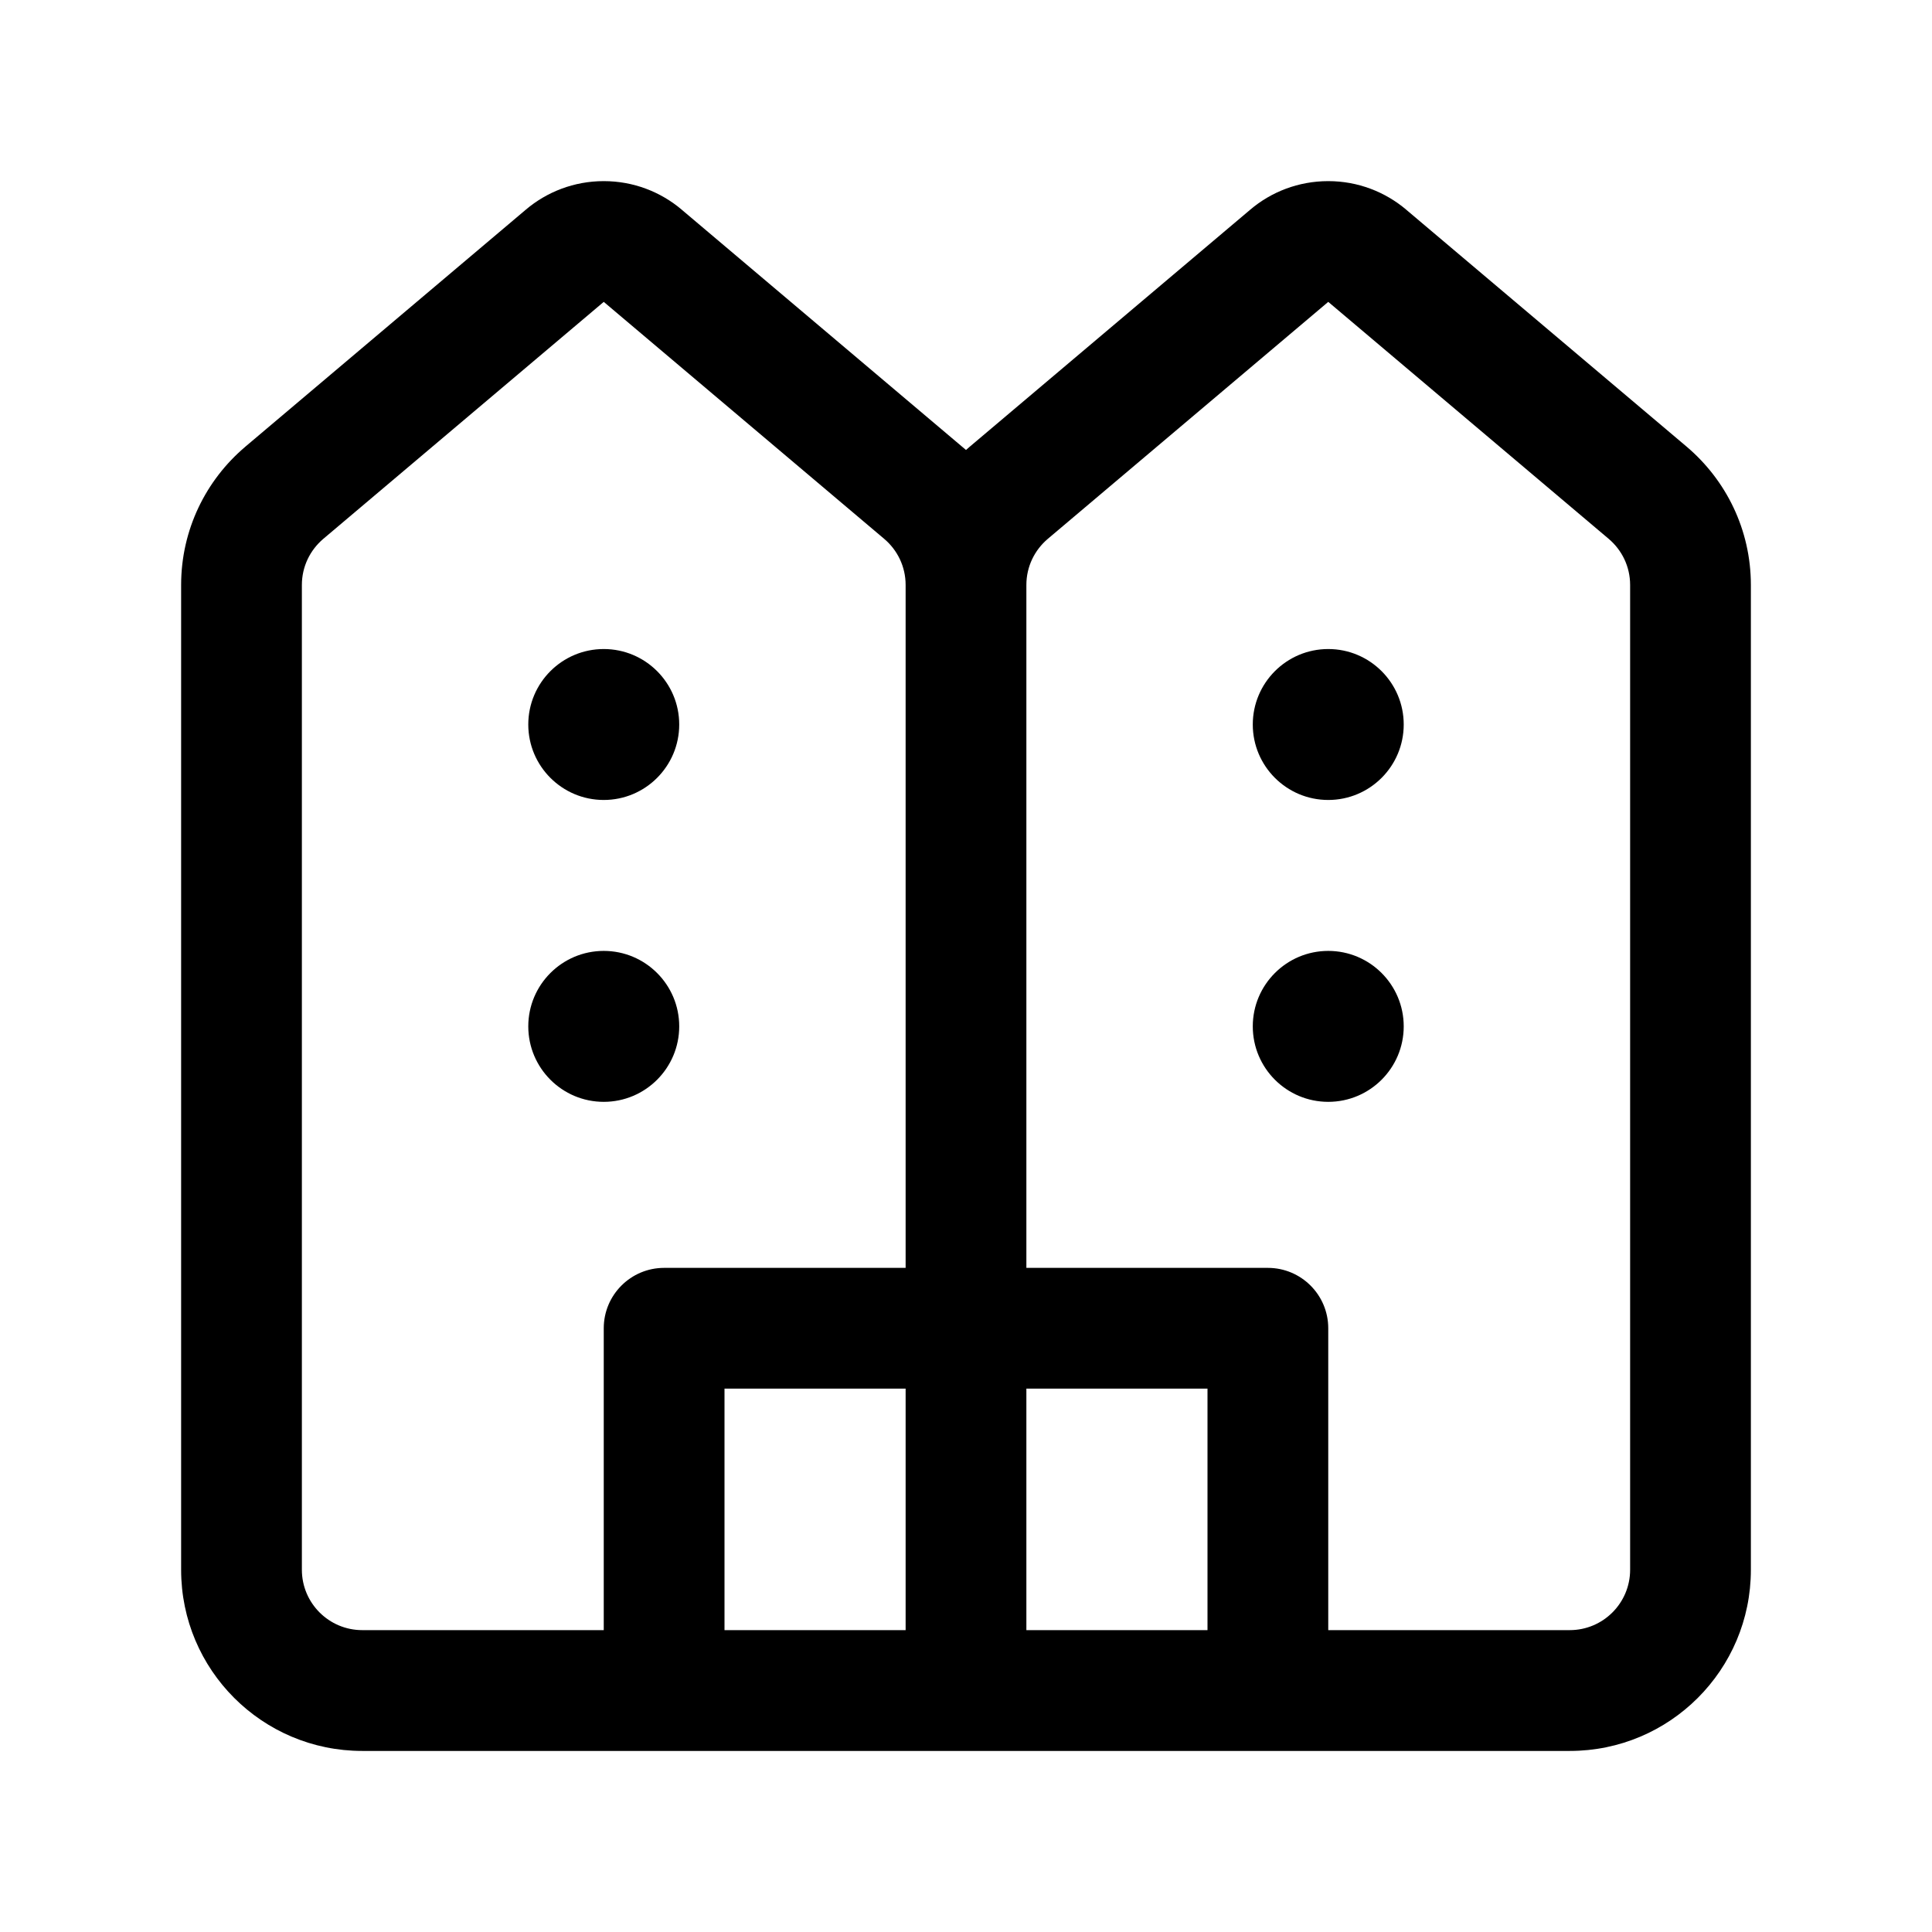 <!-- Generated by IcoMoon.io -->
<svg version="1.1" xmlns="http://www.w3.org/2000/svg" width="32" height="32" viewBox="0 0 32 32">
<title>building-townhouse</title>
<path d="M8.71 3.472c0.346-0.293 0.797-0.472 1.29-0.472s0.944 0.178 1.293 0.474l-0.003-0.002 4.71 3.981 0.064-0.056 4.645-3.925c0.346-0.294 0.798-0.472 1.291-0.472s0.945 0.179 1.294 0.475l-0.003-0.002 4.645 3.925c0.653 0.554 1.064 1.375 1.064 2.292 0 0 0 0.001 0 0.001v-0 16.31c0 1.657-1.343 3-3 3v0h-20c-1.657 0-3-1.343-3-3v0-16.311c0-0 0-0 0-0 0-0.917 0.411-1.738 1.060-2.288l0.004-0.004 4.645-3.925zM15 27v-4h-3v4h3zM15 21v-11.311c-0-0.306-0.137-0.579-0.354-0.763l-0.001-0.001-4.645-3.925-4.645 3.925c-0.218 0.185-0.355 0.458-0.355 0.764 0 0 0 0.001 0 0.001v-0 16.31c0 0.552 0.448 1 1 1v0h4v-5c0-0.552 0.448-1 1-1v0h4zM17 27h3v-4h-3v4zM17 21h4c0.552 0 1 0.448 1 1v0 5h4c0.552 0 1-0.448 1-1v0-16.311c-0-0.306-0.137-0.579-0.354-0.763l-0.001-0.001-4.645-3.925-4.645 3.925c-0.218 0.185-0.355 0.458-0.355 0.764 0 0 0 0.001 0 0.001v-0 11.31zM11.25 12c0 0.69-0.56 1.25-1.25 1.25s-1.25-0.56-1.25-1.25v0c0-0.69 0.56-1.25 1.25-1.25s1.25 0.56 1.25 1.25v0zM22 13.25c-0.69 0-1.25-0.56-1.25-1.25s0.56-1.25 1.25-1.25v0c0.69 0 1.25 0.56 1.25 1.25s-0.56 1.25-1.25 1.25v0zM11.25 17c0 0.69-0.56 1.25-1.25 1.25s-1.25-0.56-1.25-1.25v0c0-0.69 0.56-1.25 1.25-1.25s1.25 0.56 1.25 1.25v0zM22 18.25c-0.69 0-1.25-0.56-1.25-1.25s0.56-1.25 1.25-1.25v0c0.69 0 1.25 0.56 1.25 1.25s-0.56 1.25-1.25 1.25v0z"></path>
</svg>
